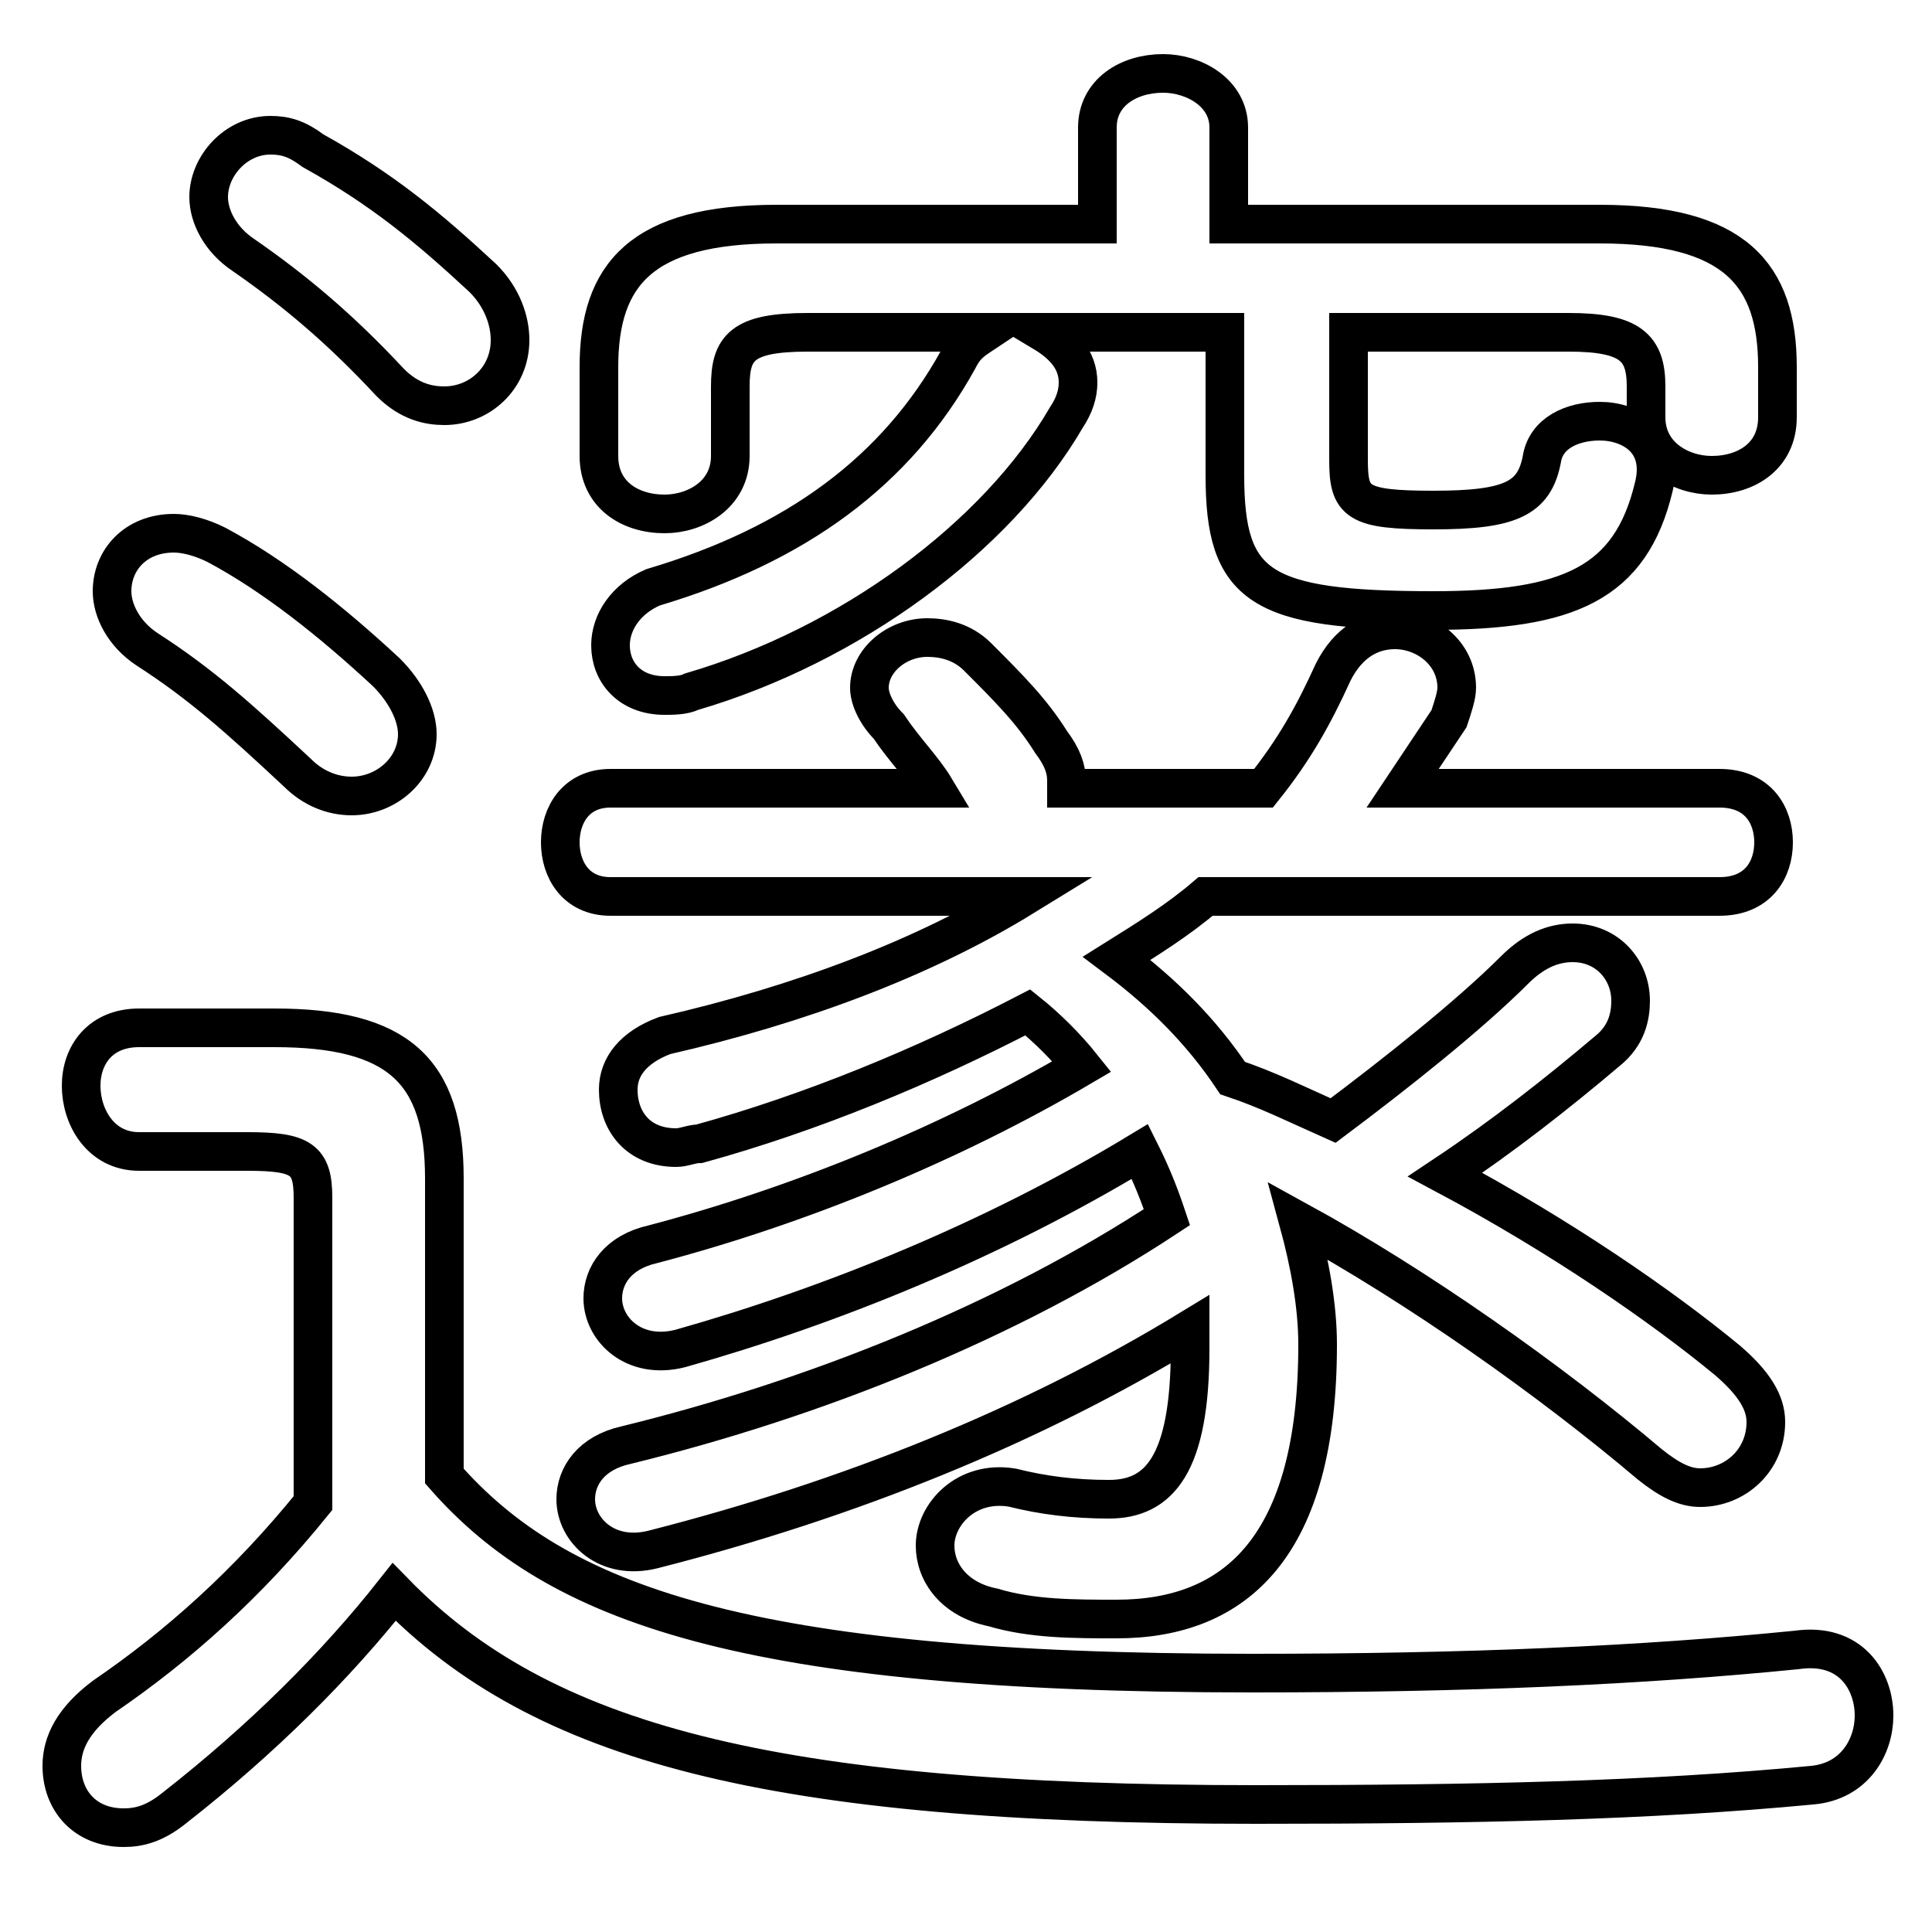 <svg xmlns="http://www.w3.org/2000/svg" viewBox="0 -44.0 50.0 50.0">
    <rect x="0" y="-44.0" width="50.0" height="50.0" fill="#808080" stroke="none"/>
    <g transform="scale(1, -1)">
        <!-- ボディの枠 -->
        <rect x="0" y="-6.0" width="50.0" height="50.0"
            stroke="white" fill="white"/>
        <!-- グリフ座標系の原点 -->
        <circle cx="0" cy="0" r="5" fill="white"/>
        <!-- グリフのアウトライン -->
        <g style="fill:none;stroke:#000000;stroke-width:1;">
<path d="M 34.9 35.4 L 40.6 35.4 C 42.2 35.4 42.6 35.0 42.6 34.0 L 42.6 33.2 C 42.6 32.2 43.5 31.7 44.3 31.7 C 45.2 31.7 46.0 32.2 46.0 33.2 L 46.0 34.5 C 46.0 36.9 44.9 38.2 41.4 38.2 L 31.8 38.2 L 31.8 40.7 C 31.8 41.6 30.9 42.1 30.1 42.1 C 29.2 42.1 28.4 41.6 28.4 40.7 L 28.4 38.2 L 20.1 38.2 C 16.6 38.2 15.5 36.9 15.5 34.5 L 15.5 32.2 C 15.5 31.2 16.3 30.7 17.2 30.7 C 18.0 30.7 18.9 31.2 18.9 32.2 L 18.9 34.0 C 18.9 35.0 19.2 35.4 20.9 35.4 L 25.5 35.4 C 25.2 35.2 25.0 35.1 24.8 34.7 C 23.2 31.8 20.6 29.9 16.9 28.8 C 16.2 28.5 15.8 27.9 15.8 27.3 C 15.8 26.6 16.3 26.0 17.2 26.0 C 17.4 26.0 17.7 26.0 17.9 26.1 C 22.0 27.3 25.8 30.1 27.6 33.2 C 27.8 33.5 27.9 33.8 27.9 34.1 C 27.9 34.7 27.5 35.1 27.0 35.4 L 31.7 35.4 L 31.7 31.7 C 31.7 28.8 32.6 28.2 37.1 28.2 C 40.6 28.2 42.2 28.9 42.8 31.4 C 43.1 32.6 42.2 33.1 41.4 33.1 C 40.7 33.1 40.0 32.8 39.9 32.1 C 39.7 31.1 39.1 30.8 37.1 30.8 C 35.1 30.8 34.9 31.0 34.9 32.1 Z M 44.5 20.8 C 45.5 20.8 45.9 21.5 45.9 22.2 C 45.9 22.9 45.5 23.6 44.5 23.6 L 36.3 23.6 C 36.7 24.2 37.1 24.8 37.5 25.4 C 37.6 25.7 37.7 26.0 37.7 26.2 C 37.7 27.1 36.9 27.7 36.1 27.7 C 35.5 27.7 34.9 27.4 34.5 26.6 C 34.0 25.5 33.5 24.6 32.7 23.6 L 27.6 23.6 C 27.6 23.7 27.6 23.7 27.6 23.8 C 27.6 24.1 27.5 24.4 27.2 24.8 C 26.7 25.6 26.1 26.2 25.3 27.0 C 24.9 27.4 24.4 27.5 24.0 27.5 C 23.2 27.5 22.5 26.9 22.5 26.2 C 22.5 25.9 22.7 25.5 23.0 25.2 C 23.4 24.6 23.9 24.1 24.2 23.6 L 15.8 23.6 C 14.9 23.6 14.5 22.9 14.5 22.2 C 14.5 21.5 14.9 20.8 15.8 20.8 L 26.5 20.8 C 23.9 19.2 20.7 18.0 17.2 17.2 C 16.4 16.9 16.0 16.4 16.0 15.8 C 16.0 15.0 16.5 14.3 17.5 14.3 C 17.7 14.3 17.9 14.4 18.1 14.4 C 21.0 15.2 23.9 16.4 26.6 17.8 C 27.1 17.4 27.6 16.9 28.0 16.4 C 24.6 14.4 20.7 12.8 16.9 11.8 C 16.0 11.6 15.6 11.0 15.6 10.4 C 15.6 9.6 16.4 8.8 17.6 9.1 C 21.5 10.2 25.7 11.9 29.5 14.2 C 29.8 13.6 30.0 13.1 30.2 12.5 C 26.1 9.8 21.1 7.8 16.2 6.6 C 15.3 6.4 14.9 5.8 14.9 5.2 C 14.9 4.4 15.7 3.6 16.9 3.9 C 22.0 5.2 26.7 7.1 30.8 9.6 C 30.8 9.4 30.8 9.2 30.8 9.1 C 30.8 6.1 30.0 5.2 28.7 5.2 C 27.8 5.2 27.0 5.3 26.2 5.5 C 25.0 5.7 24.2 4.8 24.2 4.0 C 24.2 3.3 24.7 2.6 25.7 2.4 C 26.7 2.1 27.8 2.1 28.9 2.1 C 32.0 2.1 34.1 4.0 34.1 9.2 C 34.1 10.2 33.9 11.3 33.6 12.4 C 36.7 10.7 40.1 8.3 42.7 6.1 C 43.2 5.7 43.6 5.5 44.0 5.5 C 44.9 5.5 45.7 6.2 45.7 7.2 C 45.7 7.7 45.4 8.2 44.7 8.8 C 43.0 10.2 40.4 12.0 37.4 13.6 C 38.9 14.6 40.3 15.7 41.6 16.8 C 42.1 17.2 42.2 17.7 42.2 18.1 C 42.2 18.9 41.6 19.6 40.7 19.6 C 40.2 19.6 39.7 19.4 39.2 18.9 C 38.0 17.7 36.1 16.2 34.5 15.0 C 33.6 15.4 32.8 15.8 31.9 16.1 C 31.1 17.3 30.1 18.3 28.9 19.2 C 29.7 19.7 30.5 20.2 31.2 20.8 Z M 8.1 40.1 C 7.7 40.4 7.4 40.5 7.0 40.5 C 6.1 40.5 5.4 39.7 5.4 38.9 C 5.4 38.4 5.7 37.8 6.3 37.4 C 7.6 36.5 8.8 35.5 10.1 34.1 C 10.6 33.6 11.1 33.5 11.5 33.5 C 12.4 33.5 13.2 34.2 13.2 35.2 C 13.2 35.7 13.0 36.3 12.5 36.8 C 11.1 38.1 9.9 39.1 8.1 40.1 Z M 5.6 29.9 C 5.2 30.1 4.8 30.2 4.5 30.2 C 3.5 30.2 2.9 29.5 2.9 28.7 C 2.9 28.2 3.2 27.6 3.8 27.2 C 5.2 26.3 6.2 25.4 7.7 24.0 C 8.1 23.6 8.6 23.4 9.1 23.4 C 10.0 23.4 10.8 24.1 10.8 25.0 C 10.8 25.5 10.5 26.1 10.0 26.6 C 8.6 27.9 7.1 29.1 5.6 29.9 Z M 11.5 13.5 C 11.5 16.3 10.3 17.4 7.1 17.4 L 3.6 17.4 C 2.6 17.4 2.1 16.7 2.1 15.9 C 2.1 15.1 2.6 14.2 3.6 14.2 L 6.4 14.2 C 7.8 14.2 8.1 14.0 8.1 13.0 L 8.1 5.1 C 6.4 3.0 4.6 1.4 2.7 0.1 C 1.9 -0.5 1.6 -1.1 1.6 -1.7 C 1.6 -2.6 2.2 -3.3 3.2 -3.3 C 3.6 -3.3 4.0 -3.2 4.5 -2.8 C 6.8 -1.0 8.7 0.9 10.2 2.8 C 14.0 -1.1 19.9 -2.7 32.5 -2.7 C 38.2 -2.7 42.7 -2.6 46.9 -2.2 C 48.0 -2.1 48.5 -1.2 48.5 -0.4 C 48.5 0.5 47.9 1.5 46.5 1.3 C 42.5 0.9 38.0 0.7 32.4 0.7 C 19.2 0.7 14.4 2.5 11.5 5.8 Z"/>
</g>
</g>
</svg>